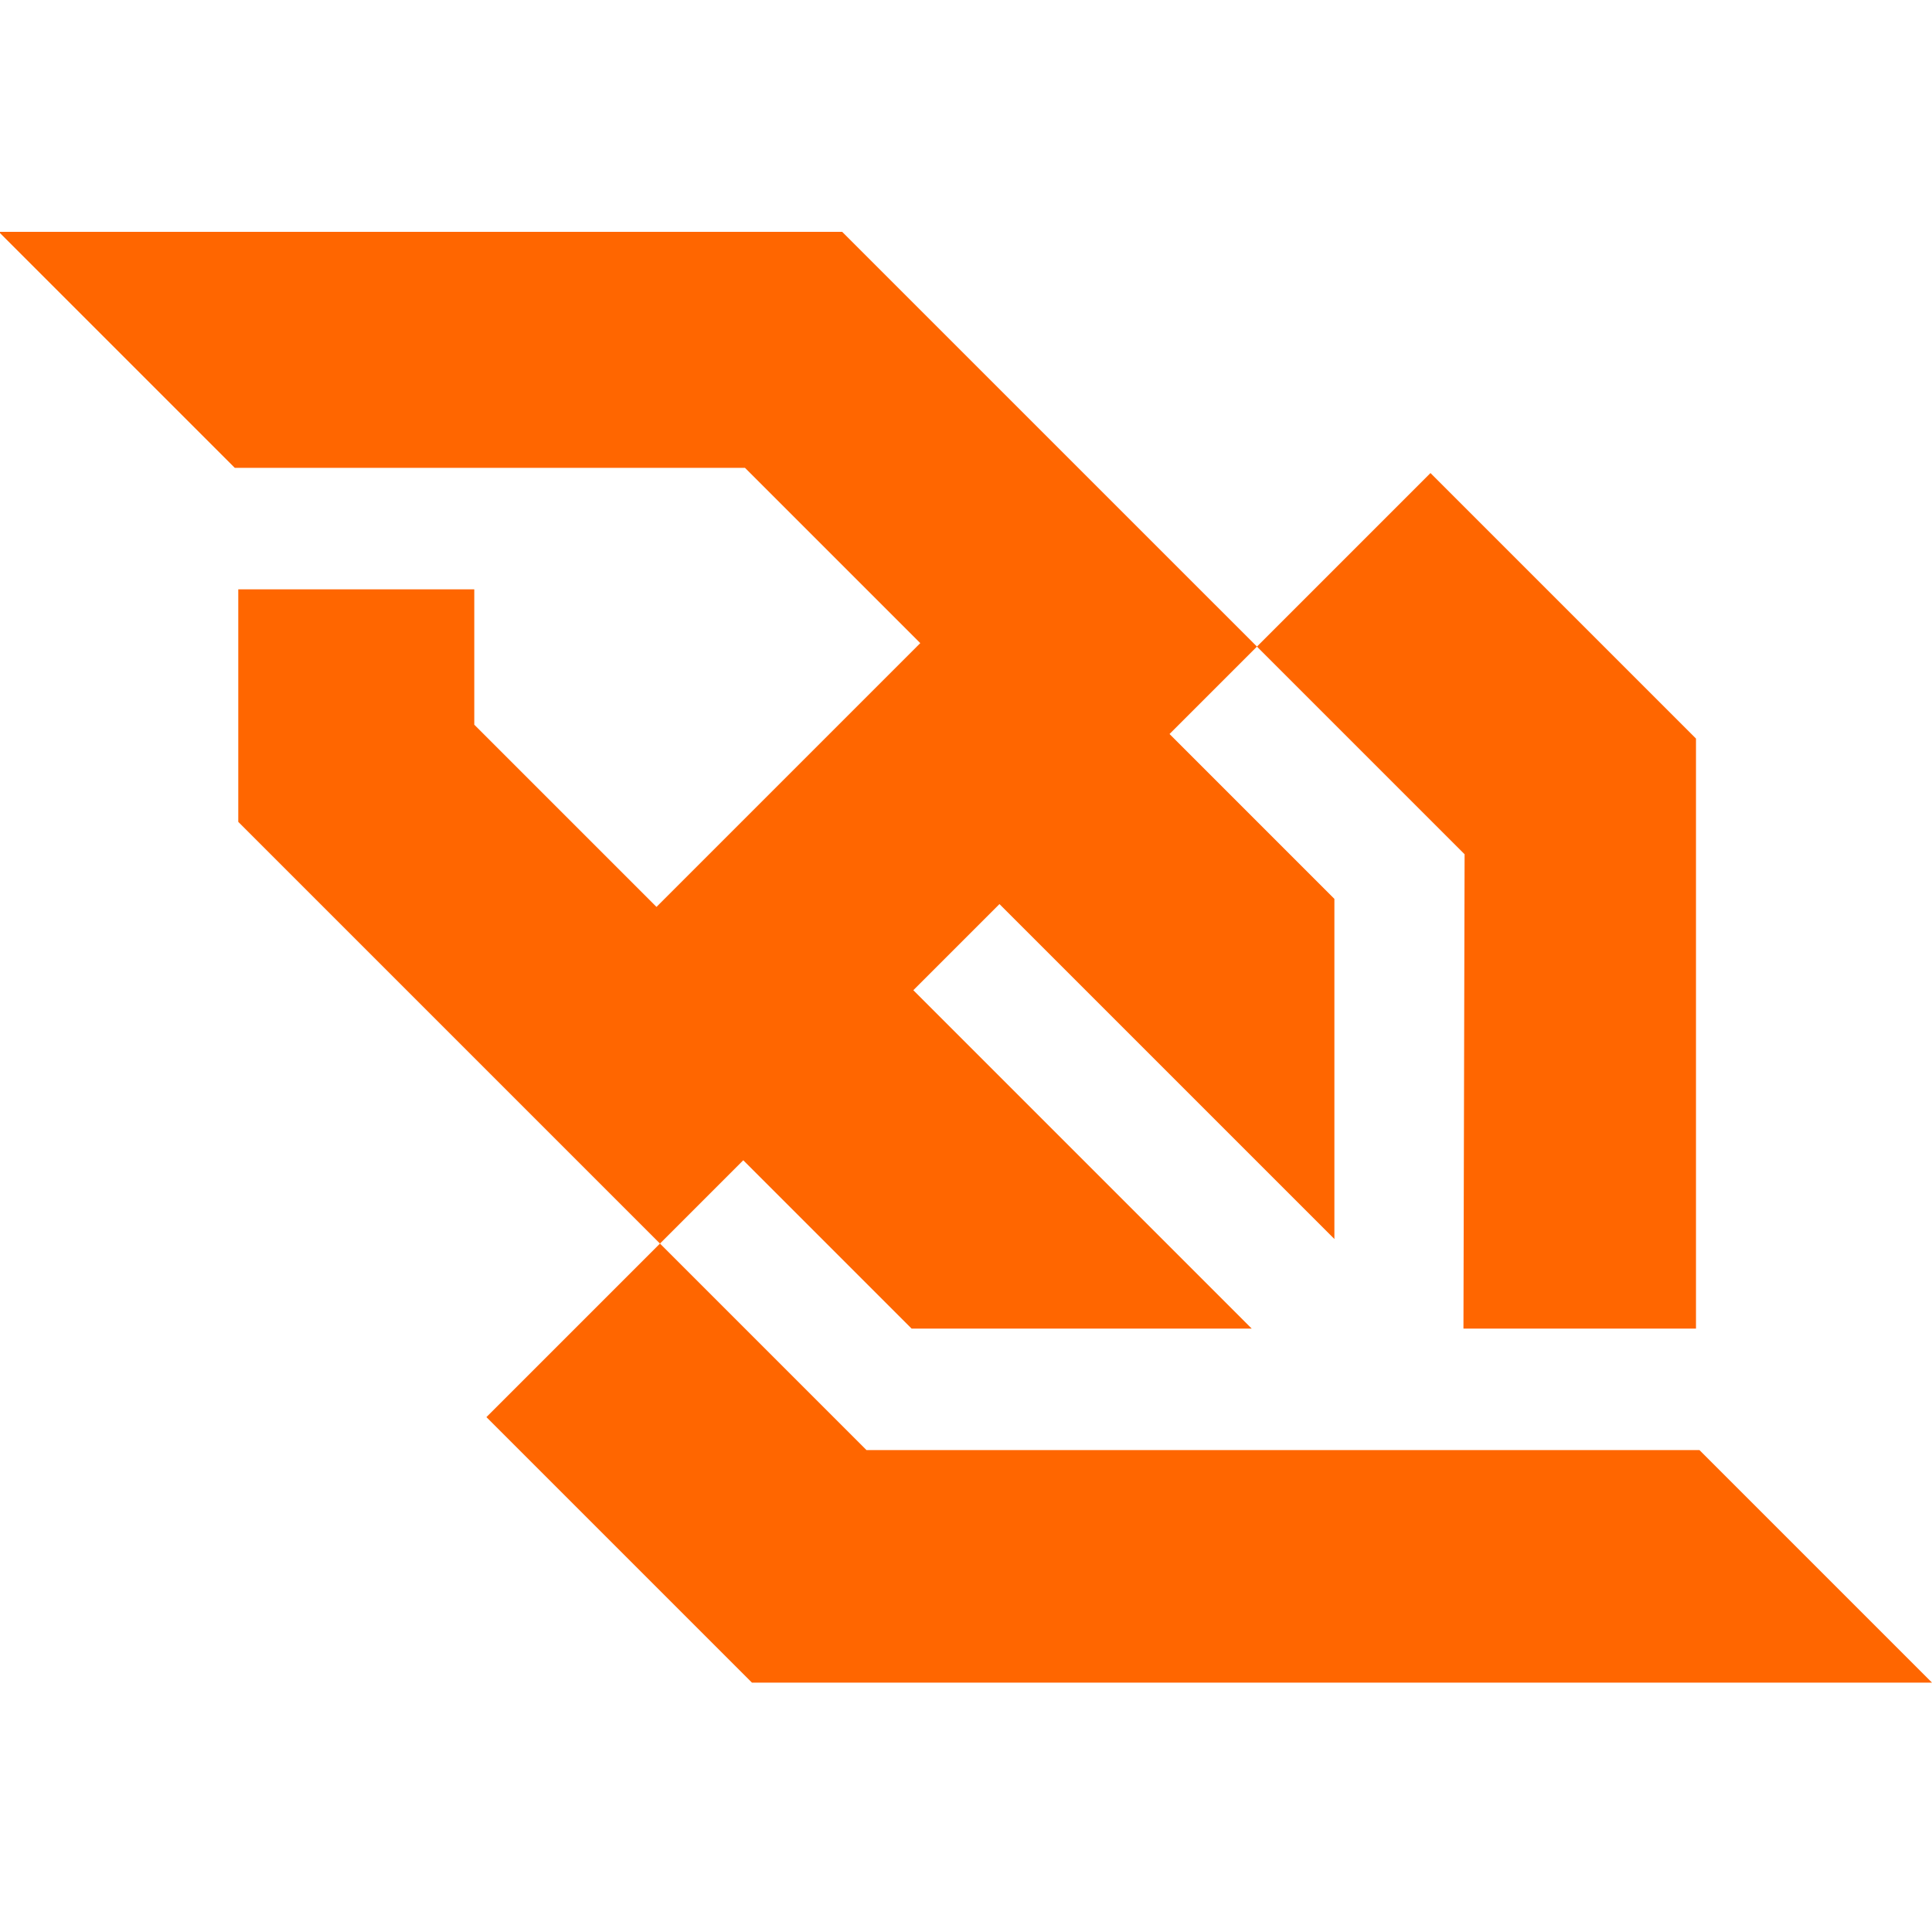 <svg xmlns="http://www.w3.org/2000/svg" viewBox="0 0 100 100">
	<path fill="#F60" d="M38.561 24.216H12.153L0 12.063V12h43.591L65.06 33.468l-4.525 4.524 8.533 8.534V64.13L51.732 46.795l-4.458 4.458 17.515 17.515H47.184l-8.713-8.713-4.311 4.312-8.803-8.803L12.333 42.54V30.503h12.216v7.007l9.431 9.431 13.653-13.653-9.072-9.072Zm-4.401 40.15 10.689 10.69h43.115L100 87.092H38.92L25.177 73.349l8.983-8.982Zm30.899-30.898 8.982-8.983 13.743 13.743v30.54H75.748l.059-24.552-10.748-10.748Z"/>
</svg>
